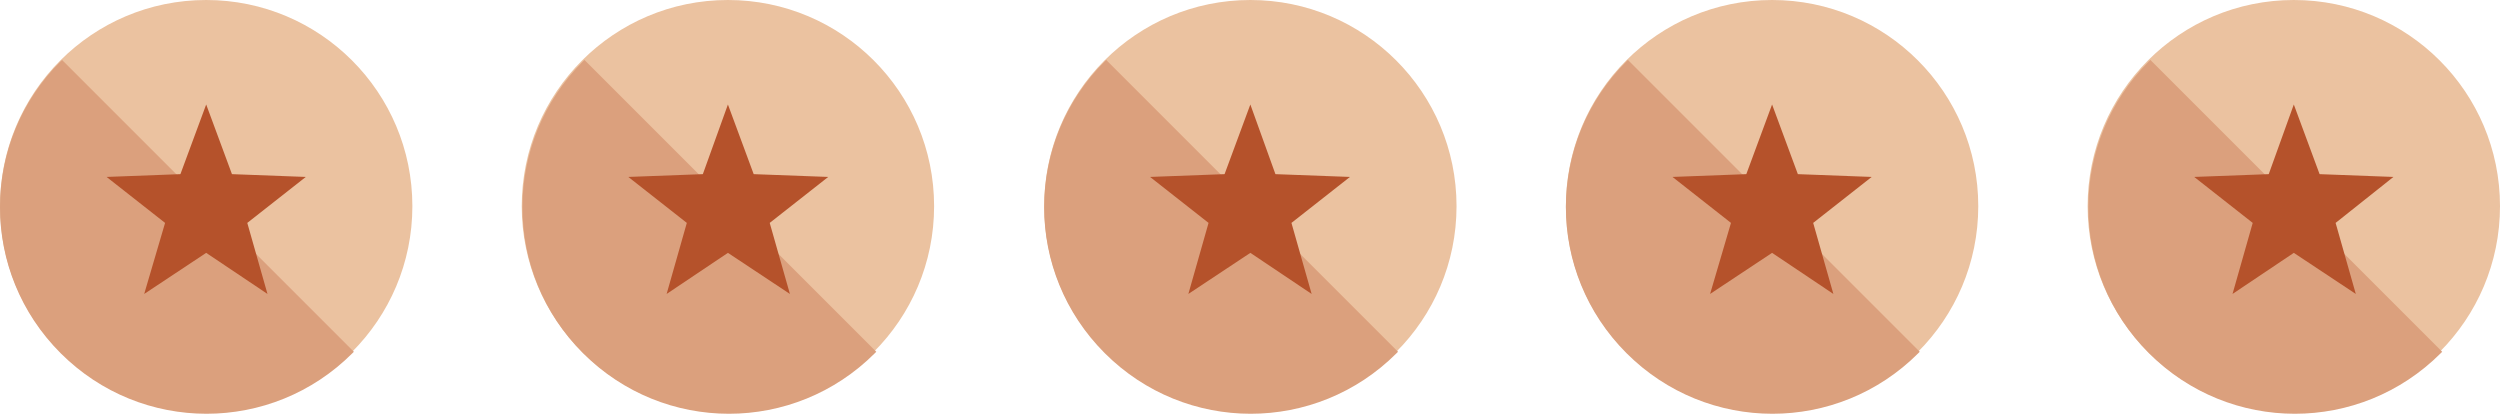 <?xml version="1.0" encoding="utf-8"?>
<!-- Generator: Adobe Illustrator 23.0.6, SVG Export Plug-In . SVG Version: 6.00 Build 0)  -->
<svg version="1.1" id="Layer_1" xmlns="http://www.w3.org/2000/svg" xmlns:xlink="http://www.w3.org/1999/xlink" x="0px" y="0px"
	 width="358.9px" height="59.4px" viewBox="0 0 358.9 59.4" style="enable-background:new 0 0 358.9 59.4;" xml:space="preserve">
<circle style="fill:#EBC2A0;" cx="29.6" cy="29.6" r="29.6"/>
<path style="fill:#DBA07D;" d="M8.9,8.6C8.8,8.7,8.8,8.8,8.7,8.8c-11.6,11.6-11.6,30.3,0,41.9s30.3,11.6,41.9,0
	c0.1-0.1,0.2-0.2,0.2-0.2L8.9,8.6z"/>
<polygon style="fill:#B5522B;" points="29.6,15 33.3,25 43.9,25.4 35.5,32 38.4,42.2 29.6,36.3 20.7,42.2 23.7,32 15.3,25.4 
	25.9,25 "/>
<circle style="fill:#EBC2A0;" cx="104.5" cy="29.6" r="29.6"/>
<path style="fill:#DBA07D;" d="M83.9,8.6c-0.1,0.1-0.2,0.2-0.2,0.2c-11.6,11.6-11.6,30.3,0,41.9s30.3,11.6,41.9,0
	c0.1-0.1,0.2-0.2,0.2-0.2L83.9,8.6z"/>
<polygon style="fill:#B5522B;" points="104.5,15 108.2,25 118.9,25.4 110.5,32 113.4,42.2 104.5,36.3 95.7,42.2 98.6,32 90.2,25.4 
	100.9,25 "/>
<circle style="fill:#EBC2A0;" cx="179.5" cy="29.6" r="29.6"/>
<path style="fill:#DBA07D;" d="M158.8,8.6c-0.1,0.1-0.2,0.2-0.2,0.2c-11.6,11.6-11.6,30.3,0,41.9c11.6,11.6,30.3,11.6,41.9,0
	c0.1-0.1,0.2-0.2,0.2-0.2L158.8,8.6z"/>
<polygon style="fill:#B5522B;" points="179.5,15 183.1,25 193.8,25.4 185.4,32 188.3,42.2 179.5,36.3 170.6,42.2 173.5,32 
	165.1,25.4 175.8,25 "/>
<circle style="fill:#EBC2A0;" cx="254.4" cy="29.6" r="29.6"/>
<path style="fill:#DBA07D;" d="M233.7,8.6c-0.1,0.1-0.2,0.2-0.2,0.2c-11.6,11.6-11.6,30.3,0,41.9s30.3,11.6,41.9,0
	c0.1-0.1,0.2-0.2,0.2-0.2L233.7,8.6z"/>
<polygon style="fill:#B5522B;" points="254.4,15 258.1,25 268.7,25.4 260.3,32 263.2,42.2 254.4,36.3 245.5,42.2 248.5,32 
	240.1,25.4 250.7,25 "/>
<circle style="fill:#EBC2A0;" cx="329.3" cy="29.6" r="29.6"/>
<path style="fill:#DBA07D;" d="M308.7,8.6c-0.1,0.1-0.2,0.2-0.2,0.2c-11.6,11.6-11.6,30.3,0,41.9c11.6,11.6,30.3,11.6,41.9,0
	c0.1-0.1,0.2-0.2,0.2-0.2L308.7,8.6z"/>
<polygon style="fill:#B5522B;" points="329.3,15 333,25 343.6,25.4 335.3,32 338.2,42.2 329.3,36.3 320.5,42.2 323.4,32 315,25.4 
	325.7,25 "/>
</svg>
